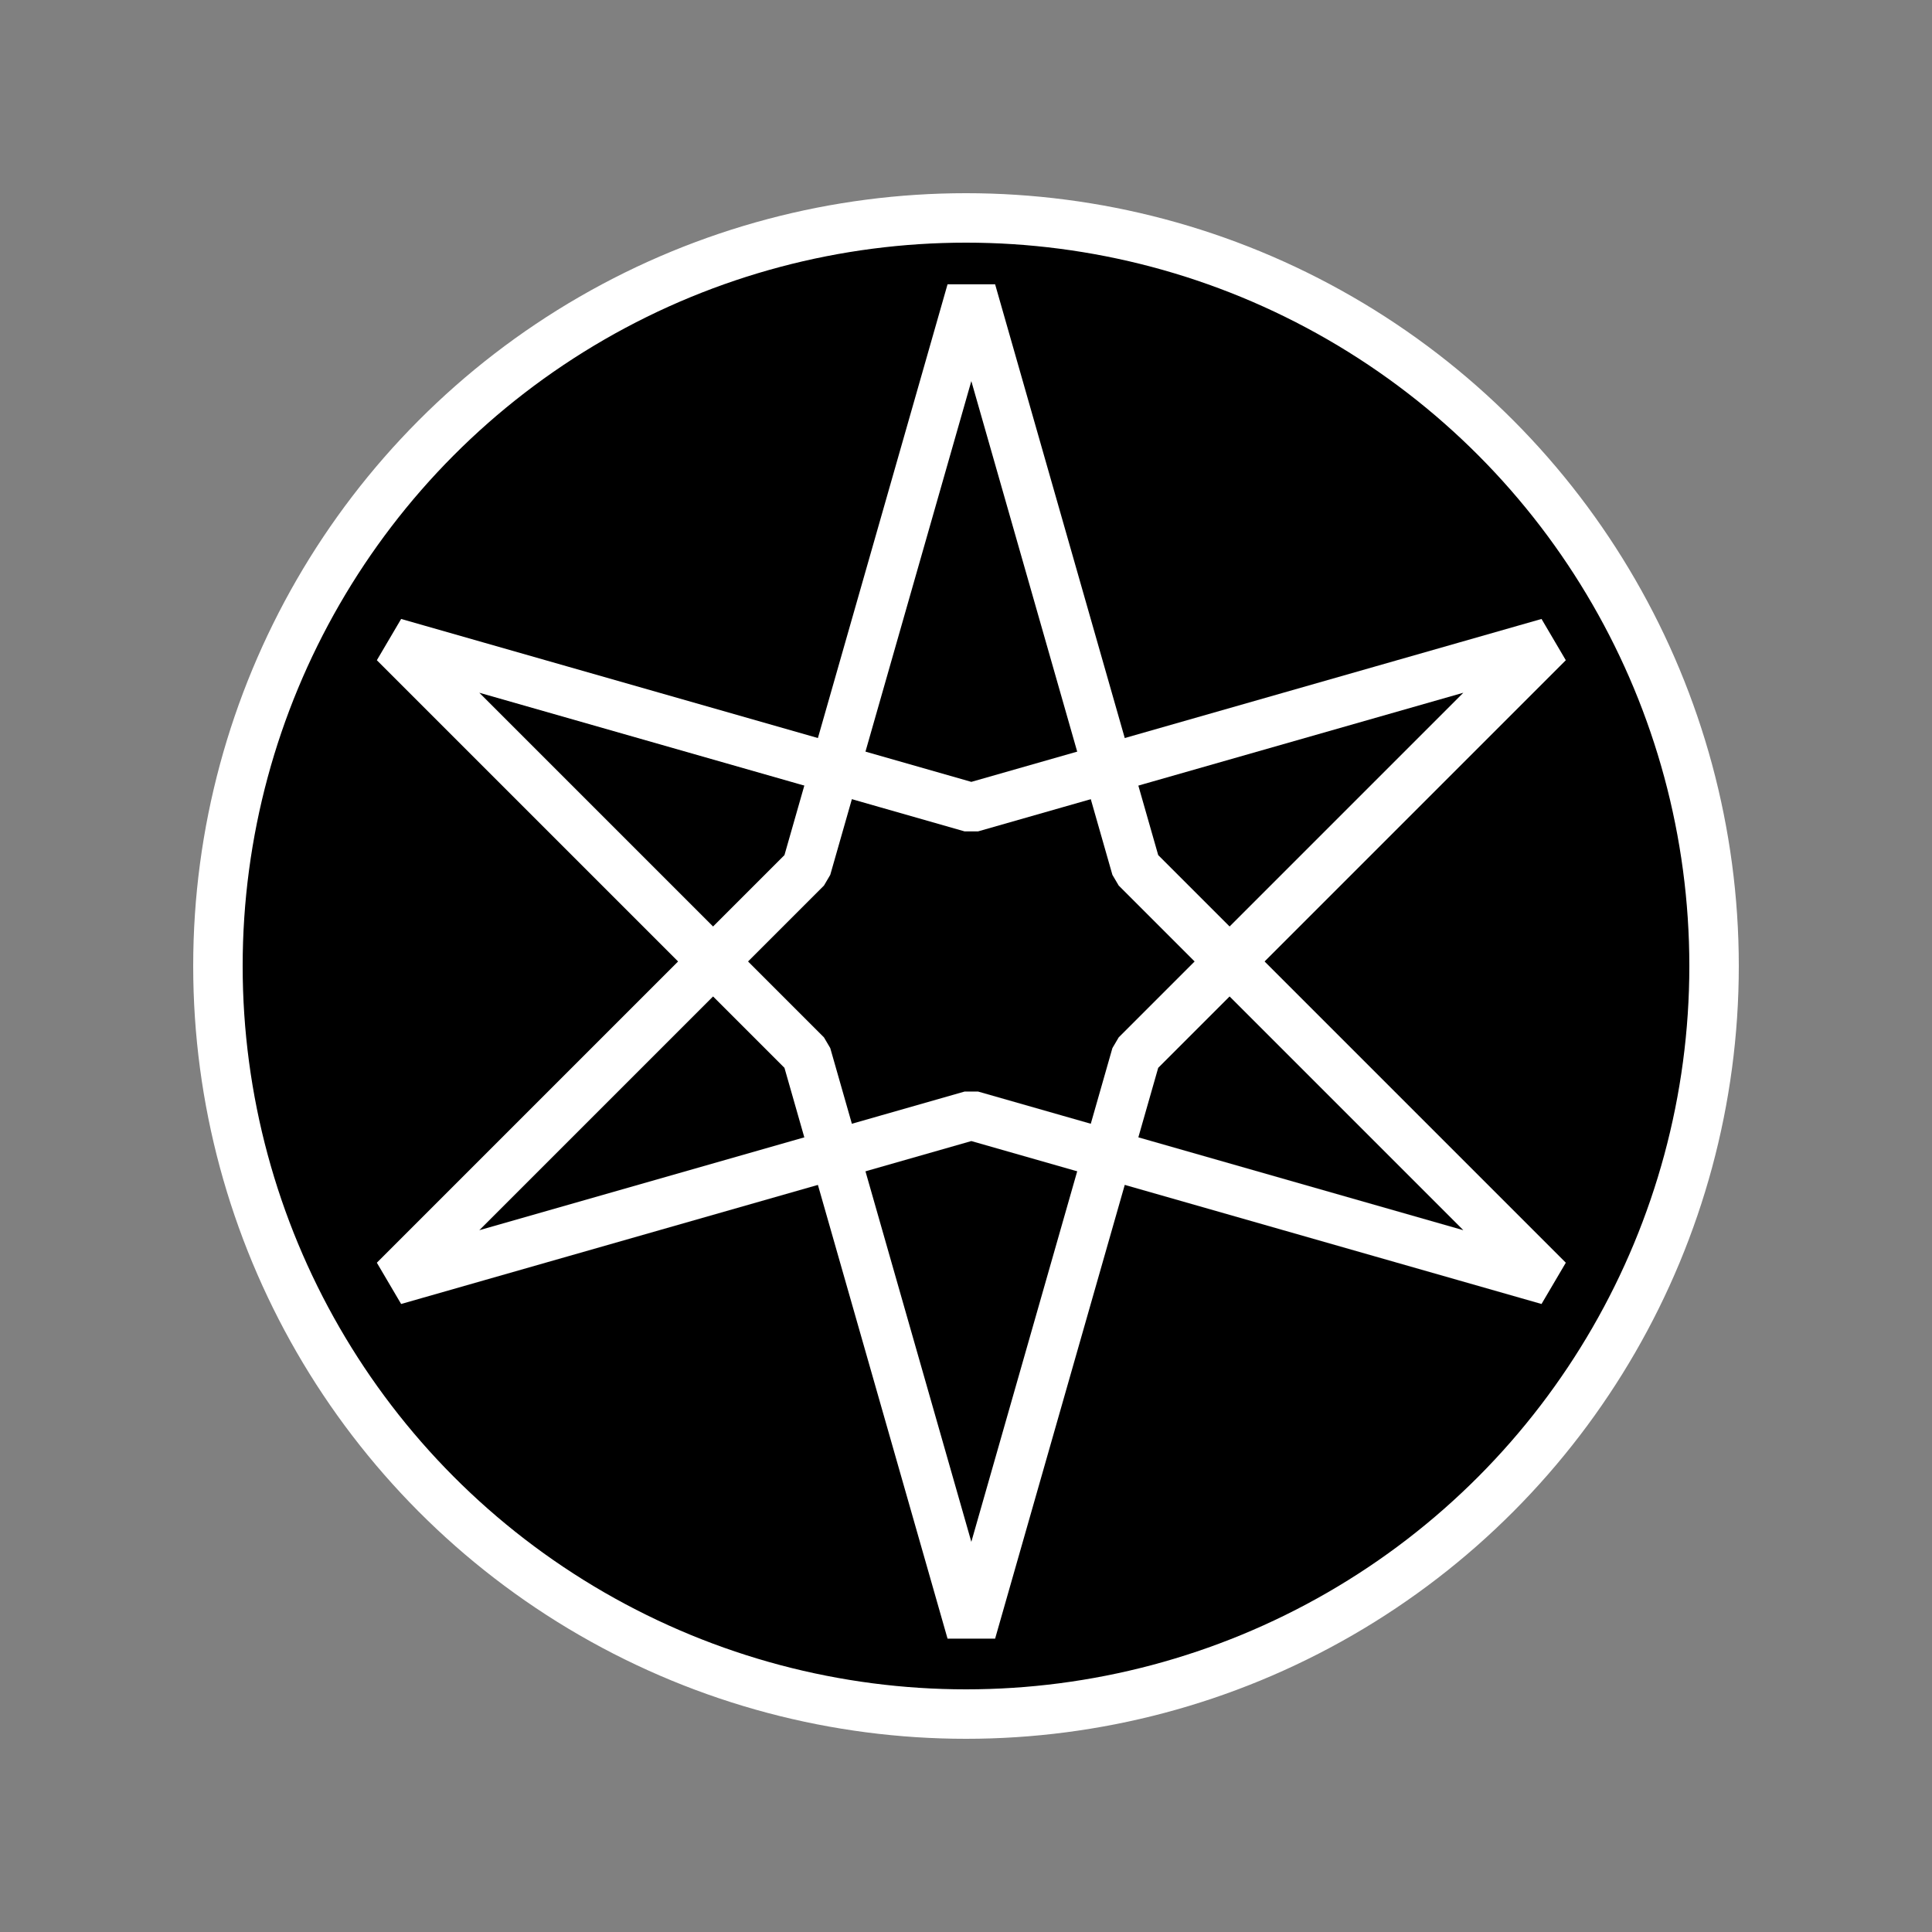 <?xml version="1.0" encoding="UTF-8" standalone="no"?>
<svg
   xmlns:dc="http://purl.org/dc/elements/1.1/"
   xmlns:cc="http://creativecommons.org/ns#"
   xmlns:rdf="http://www.w3.org/1999/02/22-rdf-syntax-ns#"
   xmlns:svg="http://www.w3.org/2000/svg"
   xmlns="http://www.w3.org/2000/svg"
   xmlns:sodipodi="http://sodipodi.sourceforge.net/DTD/sodipodi-0.dtd"
   xmlns:inkscape="http://www.inkscape.org/namespaces/inkscape"
   inkscape:export-ydpi="130.048"
   inkscape:export-xdpi="130.048"
   inkscape:export-filename="../thelema-logo-512.png"
   sodipodi:docname="thelema-logo.svg"
   inkscape:version="0.92.5 (2060ec1f9f, 2020-04-08)"
   id="svg8"
   version="1.1"
   viewBox="0 0 100 100"
   height="100mm"
   width="100mm">
  <rect x="0" y="0" width="100" height="100" fill="#808080" stroke="none"/>
  <defs
     id="defs2">
    <filter
       style="color-interpolation-filters:sRGB;"
       inkscape:label="Drop Shadow"
       id="filter3644">
      <feFlood
         flood-opacity="1"
         flood-color="rgb(255,255,255)"
         result="flood"
         id="feFlood3634" />
      <feComposite
         in="flood"
         in2="SourceGraphic"
         operator="in"
         result="composite1"
         id="feComposite3636" />
      <feGaussianBlur
         in="composite1"
         stdDeviation="0"
         result="blur"
         id="feGaussianBlur3638" />
      <feOffset
         dx="0.005"
         dy="-0.759"
         result="offset"
         id="feOffset3640" />
      <feComposite
         in="offset"
         in2="SourceGraphic"
         operator="out"
         result="composite2"
         id="feComposite3642" />
    </filter>
    <filter
       style="color-interpolation-filters:sRGB"
       inkscape:label="Drop Shadow"
       id="filter3644-6"
       x="-0.048"
       width="1.095"
       y="-0.048"
       height="1.095">
      <feFlood
         flood-opacity="1"
         flood-color="rgb(26,95,180)"
         result="flood"
         id="feFlood3634-0" />
      <feComposite
         in="flood"
         in2="SourceGraphic"
         operator="in"
         result="composite1"
         id="feComposite3636-6" />
      <feGaussianBlur
         in="composite1"
         stdDeviation="1.802"
         result="blur"
         id="feGaussianBlur3638-2" />
      <feOffset
         dx="0.005"
         dy="-0.759"
         result="offset"
         id="feOffset3640-6" />
      <feComposite
         in="offset"
         in2="SourceGraphic"
         operator="out"
         result="composite2"
         id="feComposite3642-1" />
    </filter>
  </defs>
  <sodipodi:namedview
     inkscape:document-rotation="0"
     inkscape:window-maximized="1"
     inkscape:window-y="0"
     inkscape:window-x="0"
     inkscape:window-height="1012"
     inkscape:window-width="1920"
     showgrid="false"
     inkscape:current-layer="layer1"
     inkscape:document-units="mm"
     inkscape:cy="230.5811"
     inkscape:cx="23.405512"
     inkscape:zoom="1.4"
     inkscape:pageshadow="2"
     inkscape:pageopacity="0"
     borderopacity="1.0"
     bordercolor="#666666"
     pagecolor="#000000"
     id="base" />
  <g
     transform="translate(0,-197)"
     id="layer1"
     inkscape:groupmode="layer"
     inkscape:label="Layer 1">
    <circle
       style="fill:#000000;fill-opacity:1;stroke:#ffffff;stroke-width:2.56;stroke-miterlimit:68;stroke-dasharray:none"
       id="path877"
       cx="50"
       cy="247"
       r="38.72" />
    <path
       sodipodi:nodetypes="ccccccc"
       id="path831"
       d="m 20.411,230.268 29.865,8.533 29.865,-8.533 -21.332,21.332 -8.533,29.865 -8.533,-29.865 z"
       style="vector-effect:none;fill:none;fill-opacity:1;stroke:#ffffff;stroke-width:2.56;stroke-linecap:butt;stroke-linejoin:bevel;stroke-miterlimit:68;stroke-dasharray:none;stroke-dashoffset:0;stroke-opacity:1" />
    <path
       sodipodi:nodetypes="ccccccc"
       id="path831-7"
       d="m 80.141,263.263 -29.865,-8.533 -29.865,8.533 21.332,-21.332 8.533,-29.865 8.533,29.865 z"
       style="vector-effect:none;fill:none;fill-opacity:1;fill-rule:nonzero;stroke:#ffffff;stroke-width:2.56;stroke-linecap:butt;stroke-linejoin:bevel;stroke-miterlimit:68;stroke-dasharray:none;stroke-dashoffset:0;stroke-opacity:1" />
  </g>
</svg>
